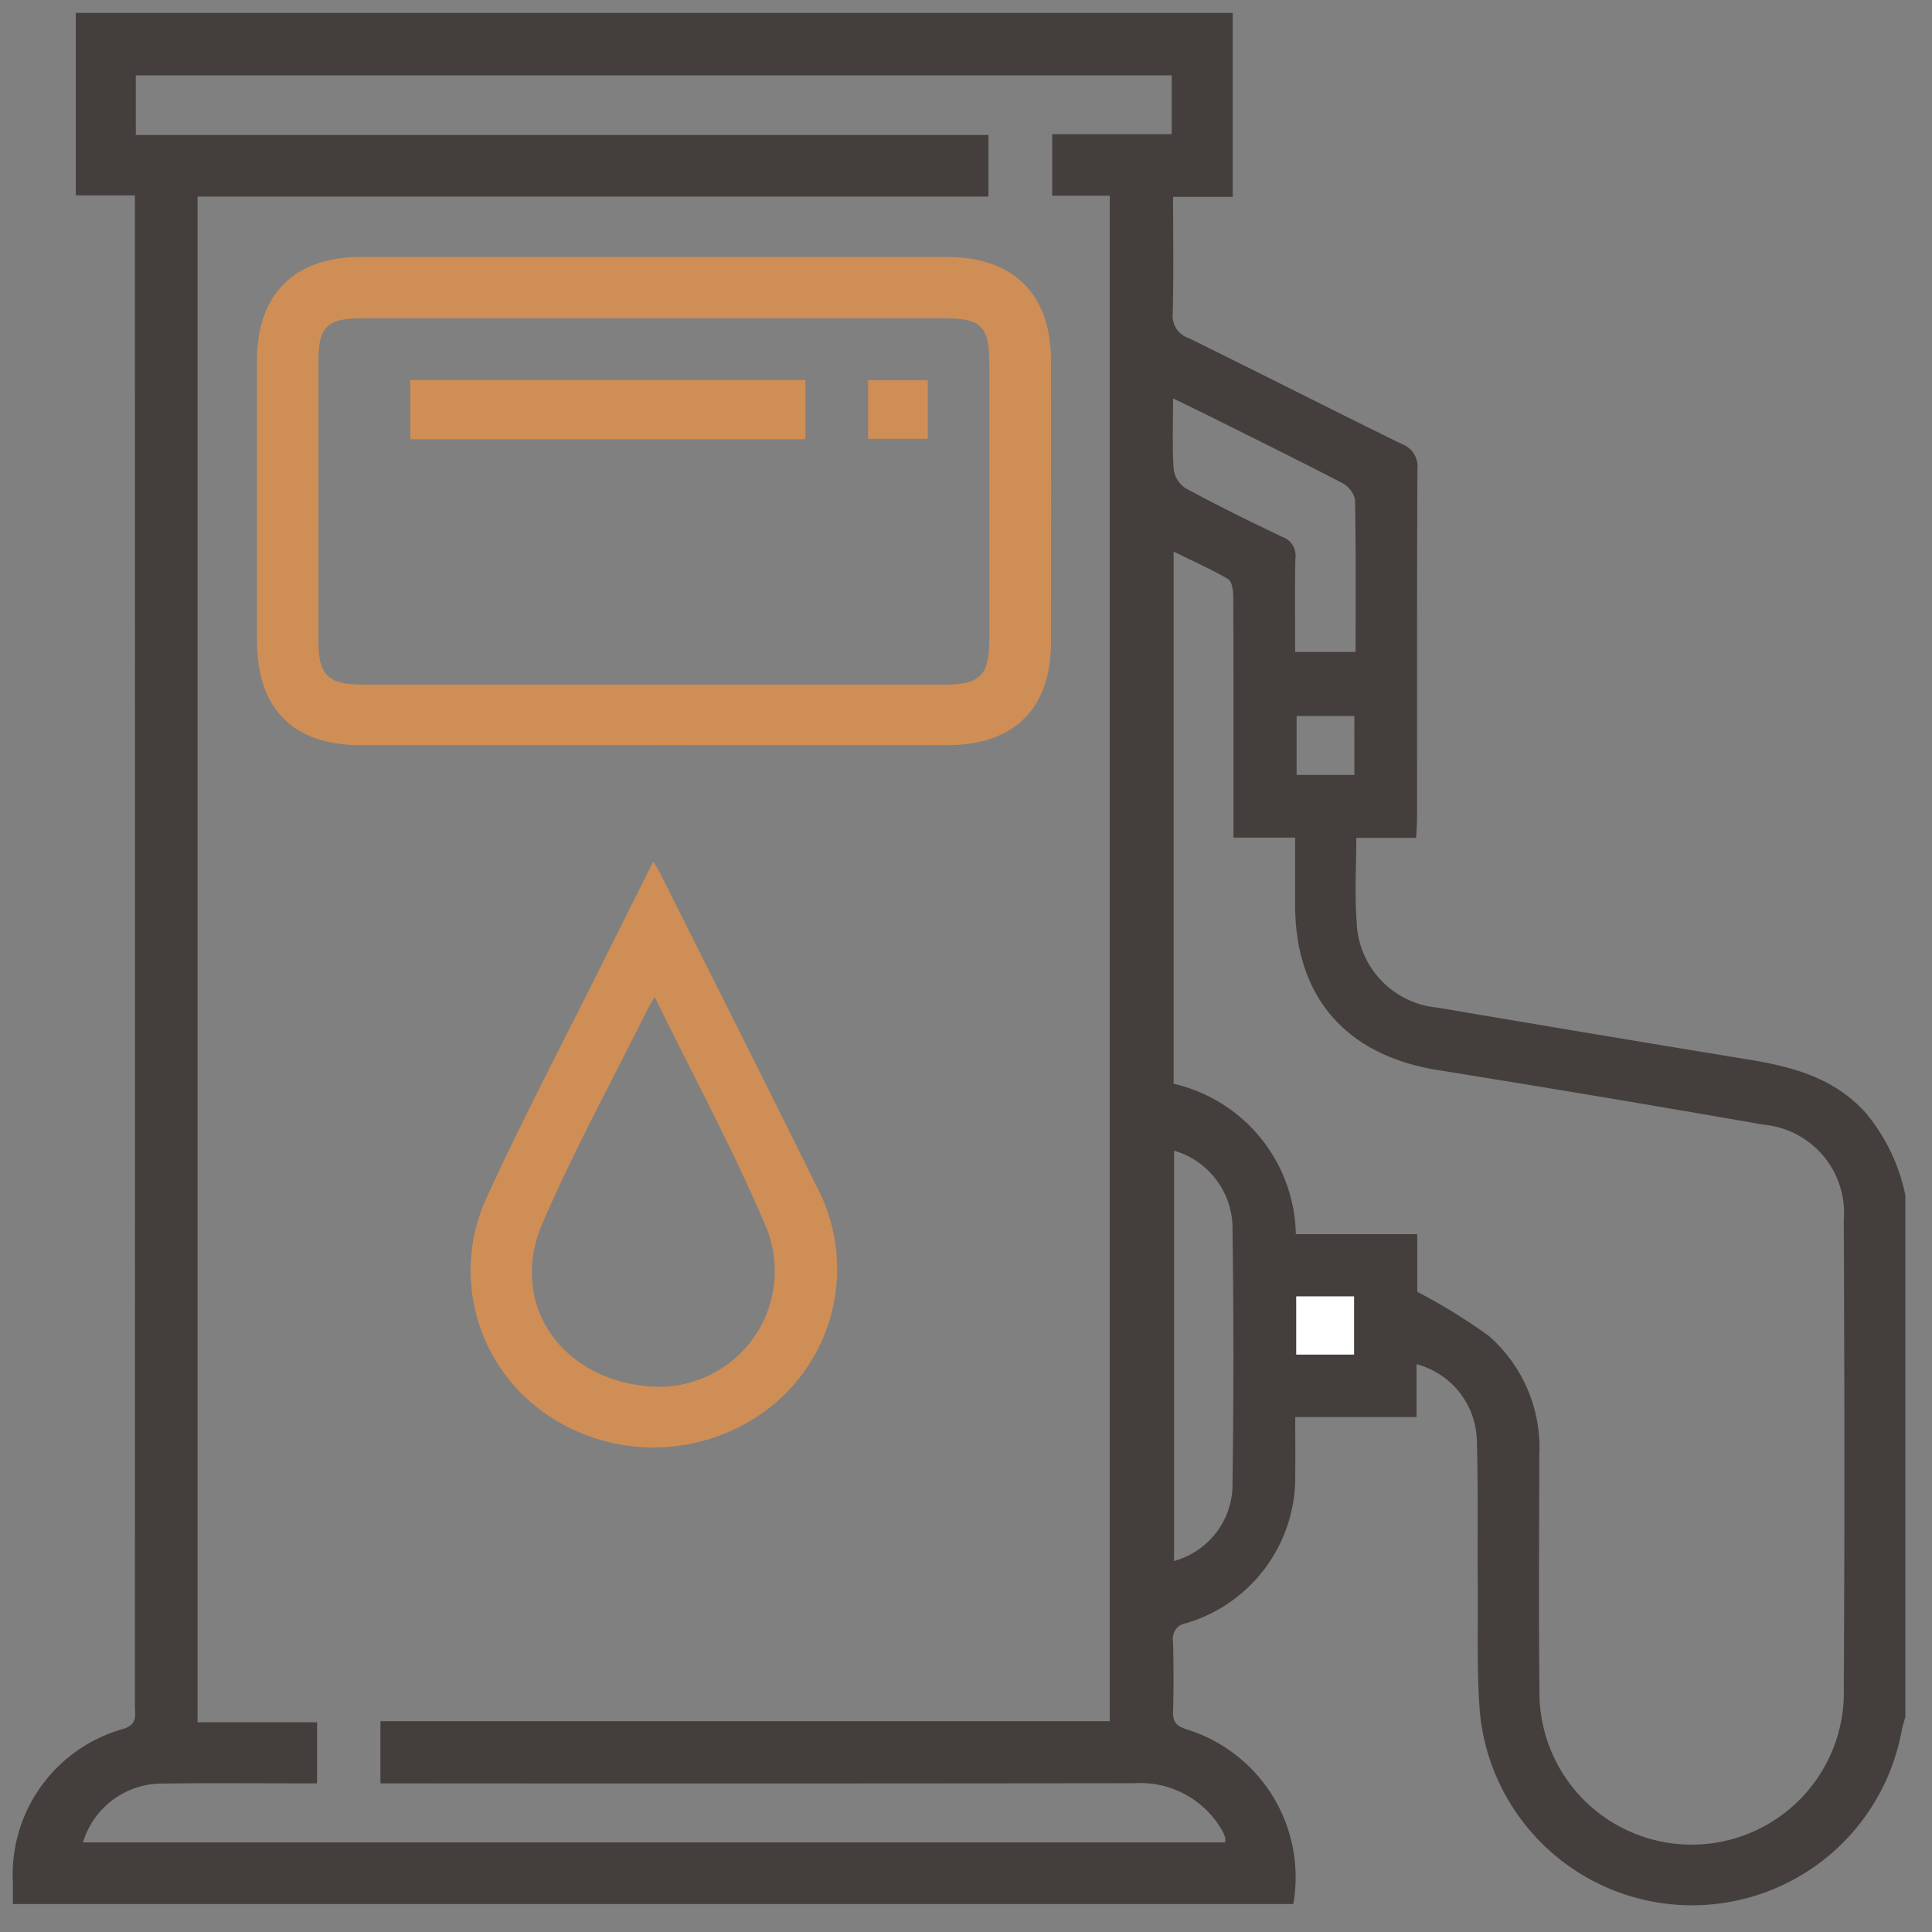 <svg xmlns="http://www.w3.org/2000/svg" xmlns:xlink="http://www.w3.org/1999/xlink" width="86" height="86" viewBox="0 0 86 86">
  <rect x="0" y="0" width="86" height="86" fill="#808080" stroke="none"/>
  <defs>
    <clipPath id="clip-path">
      <rect id="Rectangle_10495" data-name="Rectangle 10495" width="86" height="86" transform="translate(-0.4 -0.4)" fill="none"/>
    </clipPath>
  </defs>
  <g id="oil-and-gas" transform="translate(0.4 0.4)" clip-path="url(#clip-path)">
    <path id="Path_7508" data-name="Path 7508" d="M84.242,52.651v23.2c-.056.209-.128.415-.167.627A9.487,9.487,0,0,1,65.3,75.629c-.143-1.854-.078-3.725-.093-5.588-.018-2.165.022-4.332-.041-6.5a3.6,3.6,0,0,0-2.684-3.387v2.352h-5.4c0,.919.012,1.712,0,2.5a6.774,6.774,0,0,1-4.859,6.676.692.692,0,0,0-.58.808c.027,1.041.032,2.084,0,3.124-.015.471.159.649.6.791a6.885,6.885,0,0,1,4.753,7.776H0c0-.346,0-.642,0-.939a6.736,6.736,0,0,1,4.931-6.861c.646-.214.5-.624.5-1.024q.008-33.142,0-66.285V8.123H2.8V0H54.3V8.19H51.645c0,1.793.029,3.488-.016,5.181a1.042,1.042,0,0,0,.711,1.106c3.168,1.557,6.313,3.16,9.482,4.714a1.058,1.058,0,0,1,.7,1.113c-.025,5.18-.014,10.359-.016,15.539,0,.264-.024.527-.042.881H59.8c0,1.3-.075,2.5.016,3.7a3.96,3.96,0,0,0,3.6,3.855q6.881,1.171,13.769,2.3c1.98.32,3.853.8,5.275,2.366a8.305,8.305,0,0,1,1.786,3.712M43.425,8.179H8.221V76.09h5.32v2.72h-.958c-1.947,0-3.894-.019-5.84.01A3.683,3.683,0,0,0,3.12,81.44h50.84a.987.987,0,0,0,0-.236,1.646,1.646,0,0,0-.134-.3,4.2,4.2,0,0,0-3.912-2.1q-16.288.02-32.576.007h-.977V76.042H48.826V8.14H46.263V5.4h5.321V2.782H5.472V5.436H43.425ZM54.334,36.712V35.706c0-3.236.005-6.471-.01-9.707,0-.273-.053-.689-.228-.793-.758-.448-1.57-.8-2.426-1.226V47.669a7.01,7.01,0,0,1,5.439,6.694h5.406v2.568a25.747,25.747,0,0,1,3.174,1.954,6.6,6.6,0,0,1,2.256,5.347c0,3.455-.034,6.911.009,10.365A6.776,6.776,0,1,0,81.5,74.53c.043-6.937.03-13.875,0-20.812a3.939,3.939,0,0,0-3.557-4.226q-7.244-1.265-14.5-2.43c-4.082-.65-6.359-3.232-6.366-7.349,0-.98,0-1.96,0-3ZM51.688,50.646V68.913a3.541,3.541,0,0,0,2.6-3.242q.083-5.869,0-11.741a3.613,3.613,0,0,0-2.6-3.284m-.043-33.479c0,1.145-.041,2.148.025,3.144a1.207,1.207,0,0,0,.529.849c1.418.765,2.863,1.48,4.319,2.17a.874.874,0,0,1,.571.941c-.029,1.387-.01,2.775-.01,4.176h2.69c0-2.314.019-4.555-.027-6.8a1.128,1.128,0,0,0-.591-.732c-1.915-.994-3.851-1.947-5.782-2.911-.529-.264-1.061-.519-1.722-.842M59.714,31.3H57.144v2.62h2.571ZM59.7,57.135H57.128v2.588H59.7Z" transform="translate(0.173 0.173)" fill="#443f3d"/>
    <rect id="Rectangle_10492" data-name="Rectangle 10492" width="2.573" height="2.588" transform="translate(57.301 57.308)" fill="#fff"/>
    <path id="Path_7509" data-name="Path 7509" d="M68.694,72.751q-6.538,0-13.075,0c-2.992,0-4.6-1.625-4.6-4.639q0-6.25,0-12.5c0-2.927,1.661-4.59,4.585-4.591q13.075,0,26.15,0c2.931,0,4.6,1.659,4.608,4.575q.011,6.291,0,12.582c0,2.942-1.642,4.57-4.593,4.572q-6.538.006-13.075,0m-.079-19q-6.494,0-12.988,0c-1.465,0-1.871.4-1.873,1.839q-.008,6.289,0,12.577c0,1.457.445,1.889,1.932,1.889q12.988,0,25.975,0c1.529,0,1.953-.426,1.954-1.948q0-6.206,0-12.412c0-1.568-.372-1.944-1.932-1.945q-6.535,0-13.07,0" transform="translate(-39.979 -39.981)" fill="#cf8e56"/>
    <path id="Path_7510" data-name="Path 7510" d="M103.73,177.419c.144.247.244.4.326.566,2.3,4.6,4.627,9.2,6.9,13.812a7.848,7.848,0,0,1-2.254,10.083,8.431,8.431,0,0,1-9.764.118,7.755,7.755,0,0,1-2.718-9.424c1.641-3.612,3.5-7.126,5.267-10.681.729-1.468,1.466-2.932,2.238-4.474m.063,6.024c-.2.346-.31.531-.406.724-1.544,3.115-3.219,6.174-4.592,9.363-1.484,3.446.7,6.791,4.5,7.223a5.158,5.158,0,0,0,5.5-6.967c-1.463-3.474-3.271-6.8-5-10.344" transform="translate(-75.047 -139.466)" fill="#cf8e56"/>
    <rect id="Rectangle_10493" data-name="Rectangle 10493" width="17.587" height="2.63" transform="translate(17.865 16.521)" fill="#cf8e56"/>
    <rect id="Rectangle_10494" data-name="Rectangle 10494" width="2.657" height="2.606" transform="translate(38.241 16.527)" fill="#cf8e56"/>
  </g>
</svg>
